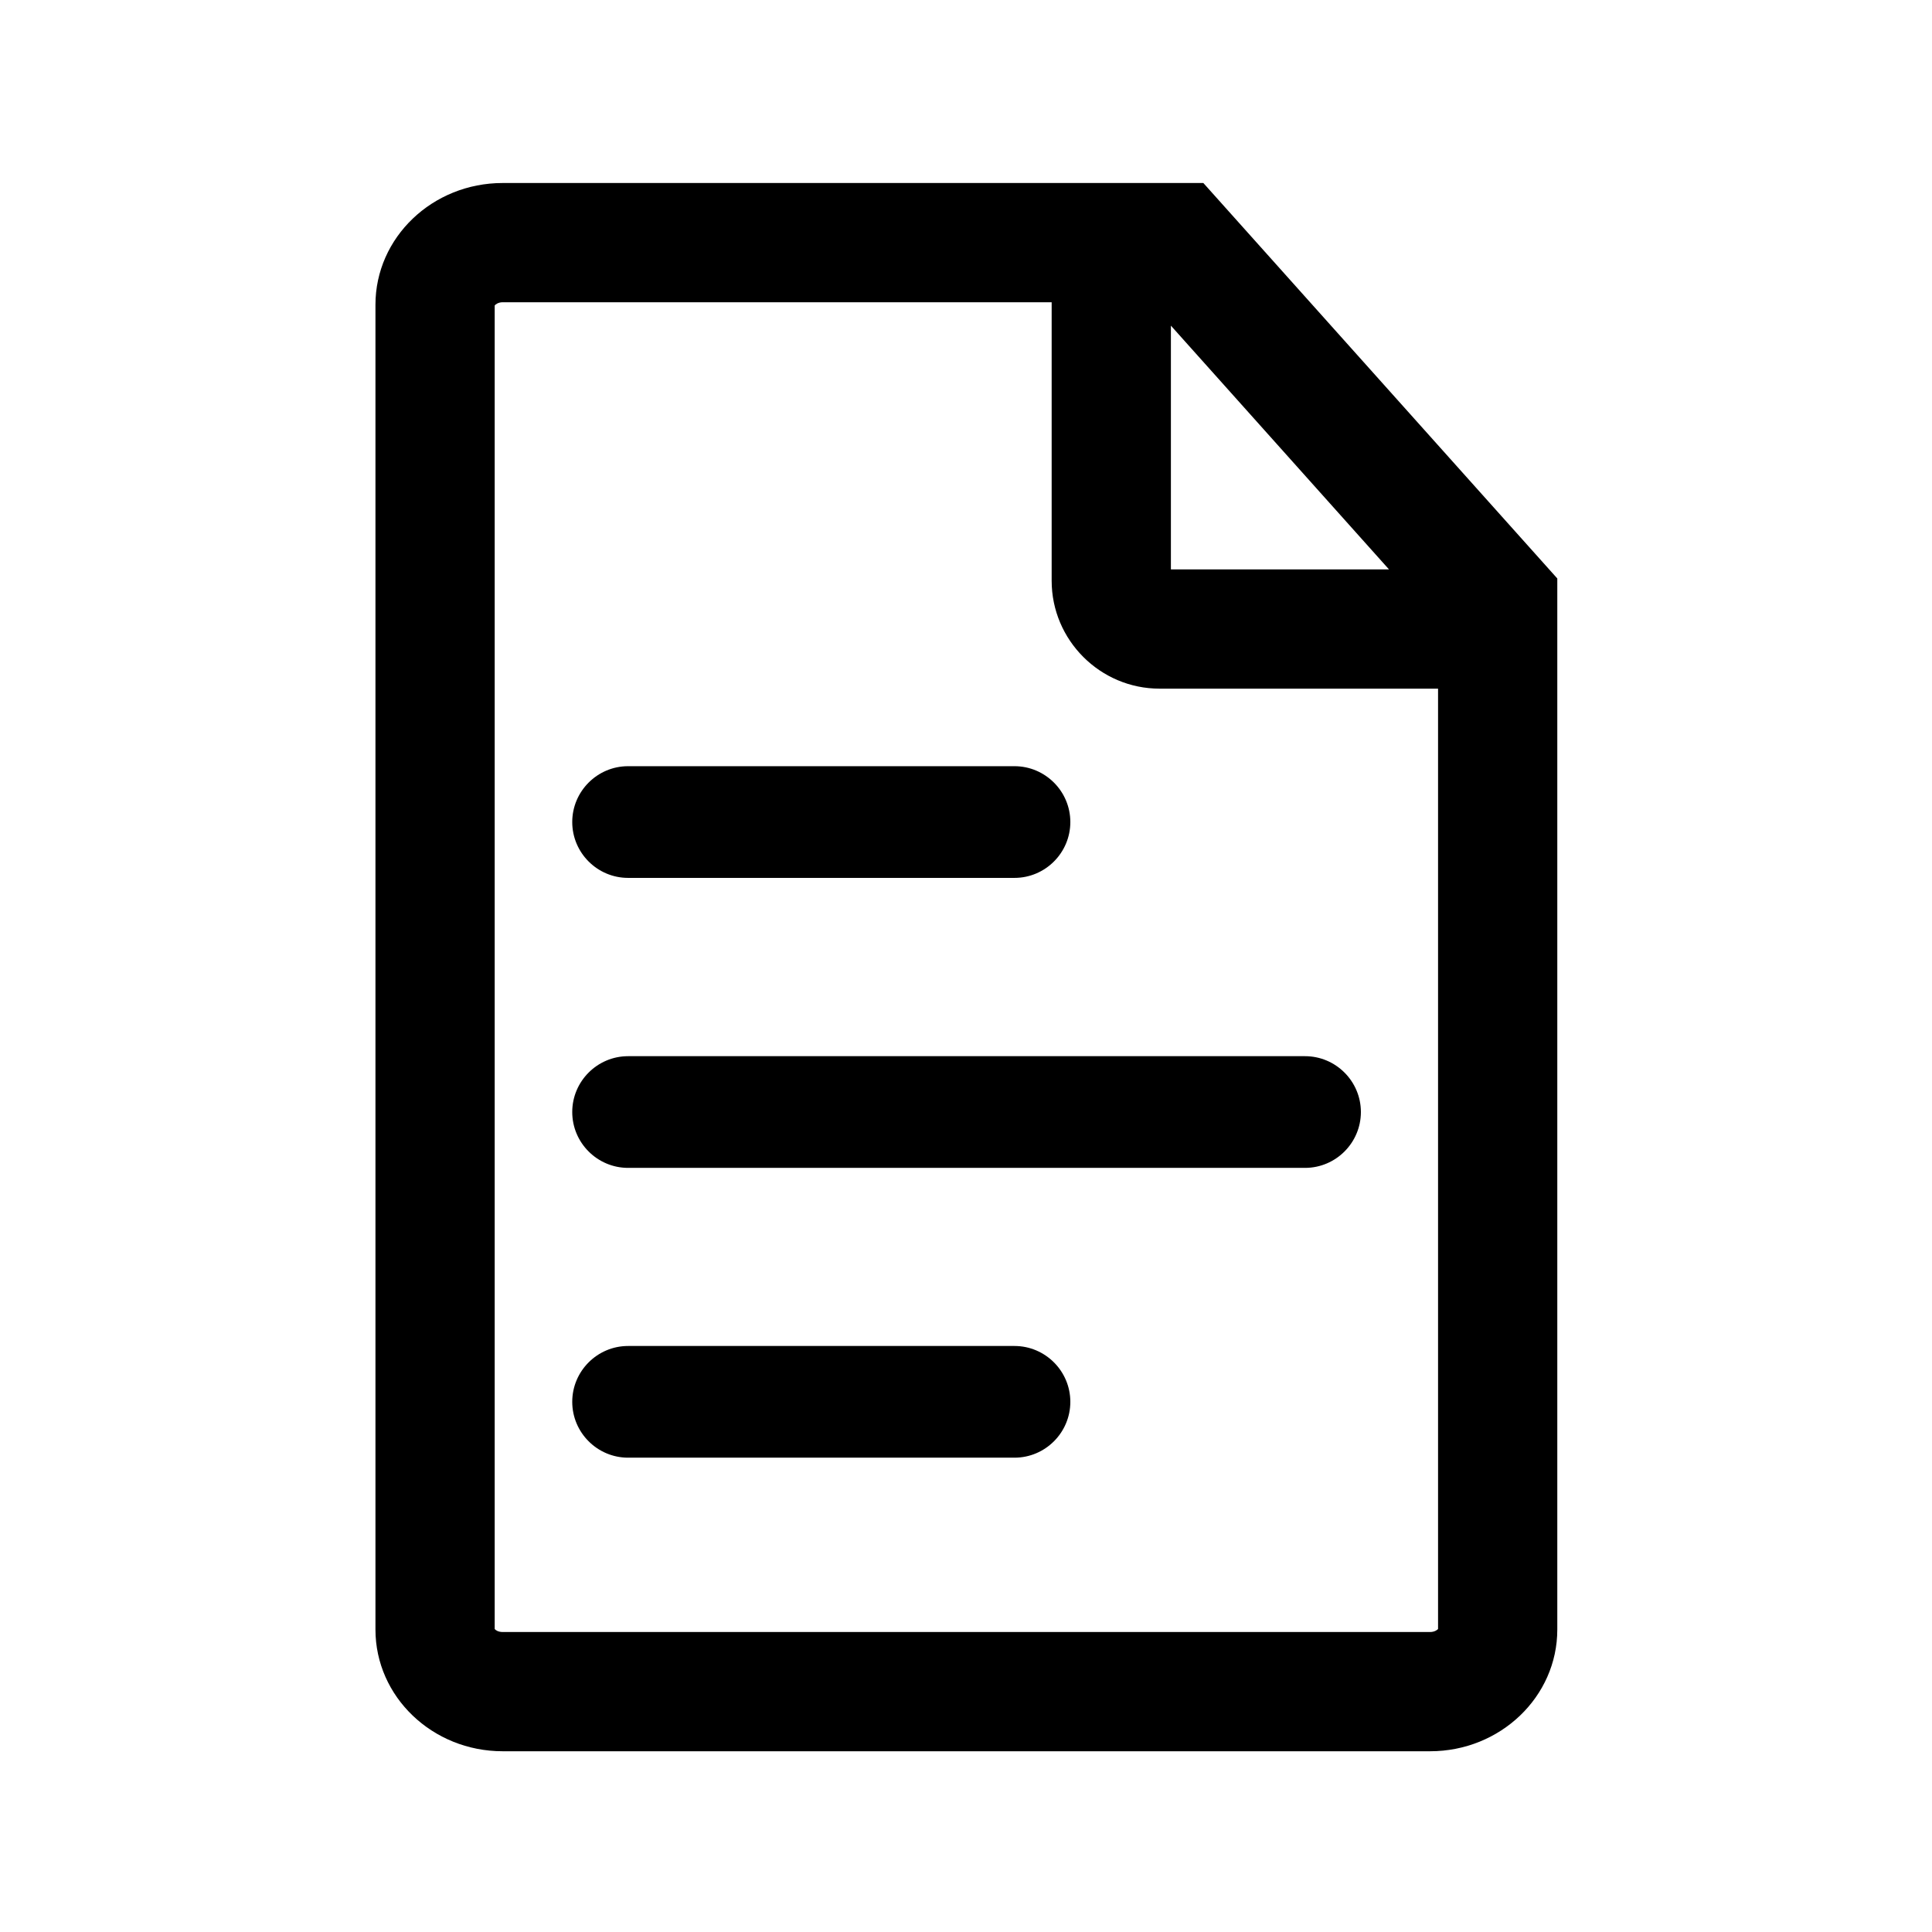 <svg width="48" height="48" viewBox="0 0 1024 1024" xmlns="http://www.w3.org/2000/svg"><path d="M637.8 97 266.4 97c-37.2 0-67.4 28.9-67.4 64.5l0 702.2c0 35.6 30.2 64.5 67.4 64.5L758 928.2c37.2 0 67.4-28.9 67.4-64.5L825.4 306.6 637.8 97zM614.6 365l147.6 0 0 498.4c-0.4 0.5-1.9 1.6-4.2 1.6L266.4 865c-2.3 0-3.8-1-4.2-1.6l0 0L262.2 161.9c0.4-0.6 2-1.7 4.2-1.7l291 0 0 147.6C557.4 339.3 583.1 365 614.6 365zM620.6 301.8 620.6 172.6l115.6 129.2L620.6 301.8zM332.9 406.1c-16.3 0-29.6 13.3-29.6 29.6 0 16.3 13.3 29.6 29.6 29.6l204.8 0c16.3 0 29.6-13.3 29.6-29.6 0-16.3-13.3-29.6-29.6-29.6L332.9 406.1zM303.3 589.4c0 16.3 13.3 29.6 29.6 29.6l358.8 0c16.3 0 29.6-13.3 29.6-29.6 0-16.3-13.3-29.6-29.6-29.6L332.9 559.8C316.6 559.8 303.3 573.1 303.3 589.4zM537.7 713.4 332.9 713.4c-16.3 0-29.6 13.3-29.6 29.6s13.3 29.6 29.6 29.6l204.8 0c16.3 0 29.6-13.3 29.6-29.6S554 713.4 537.7 713.4z" /></svg>
